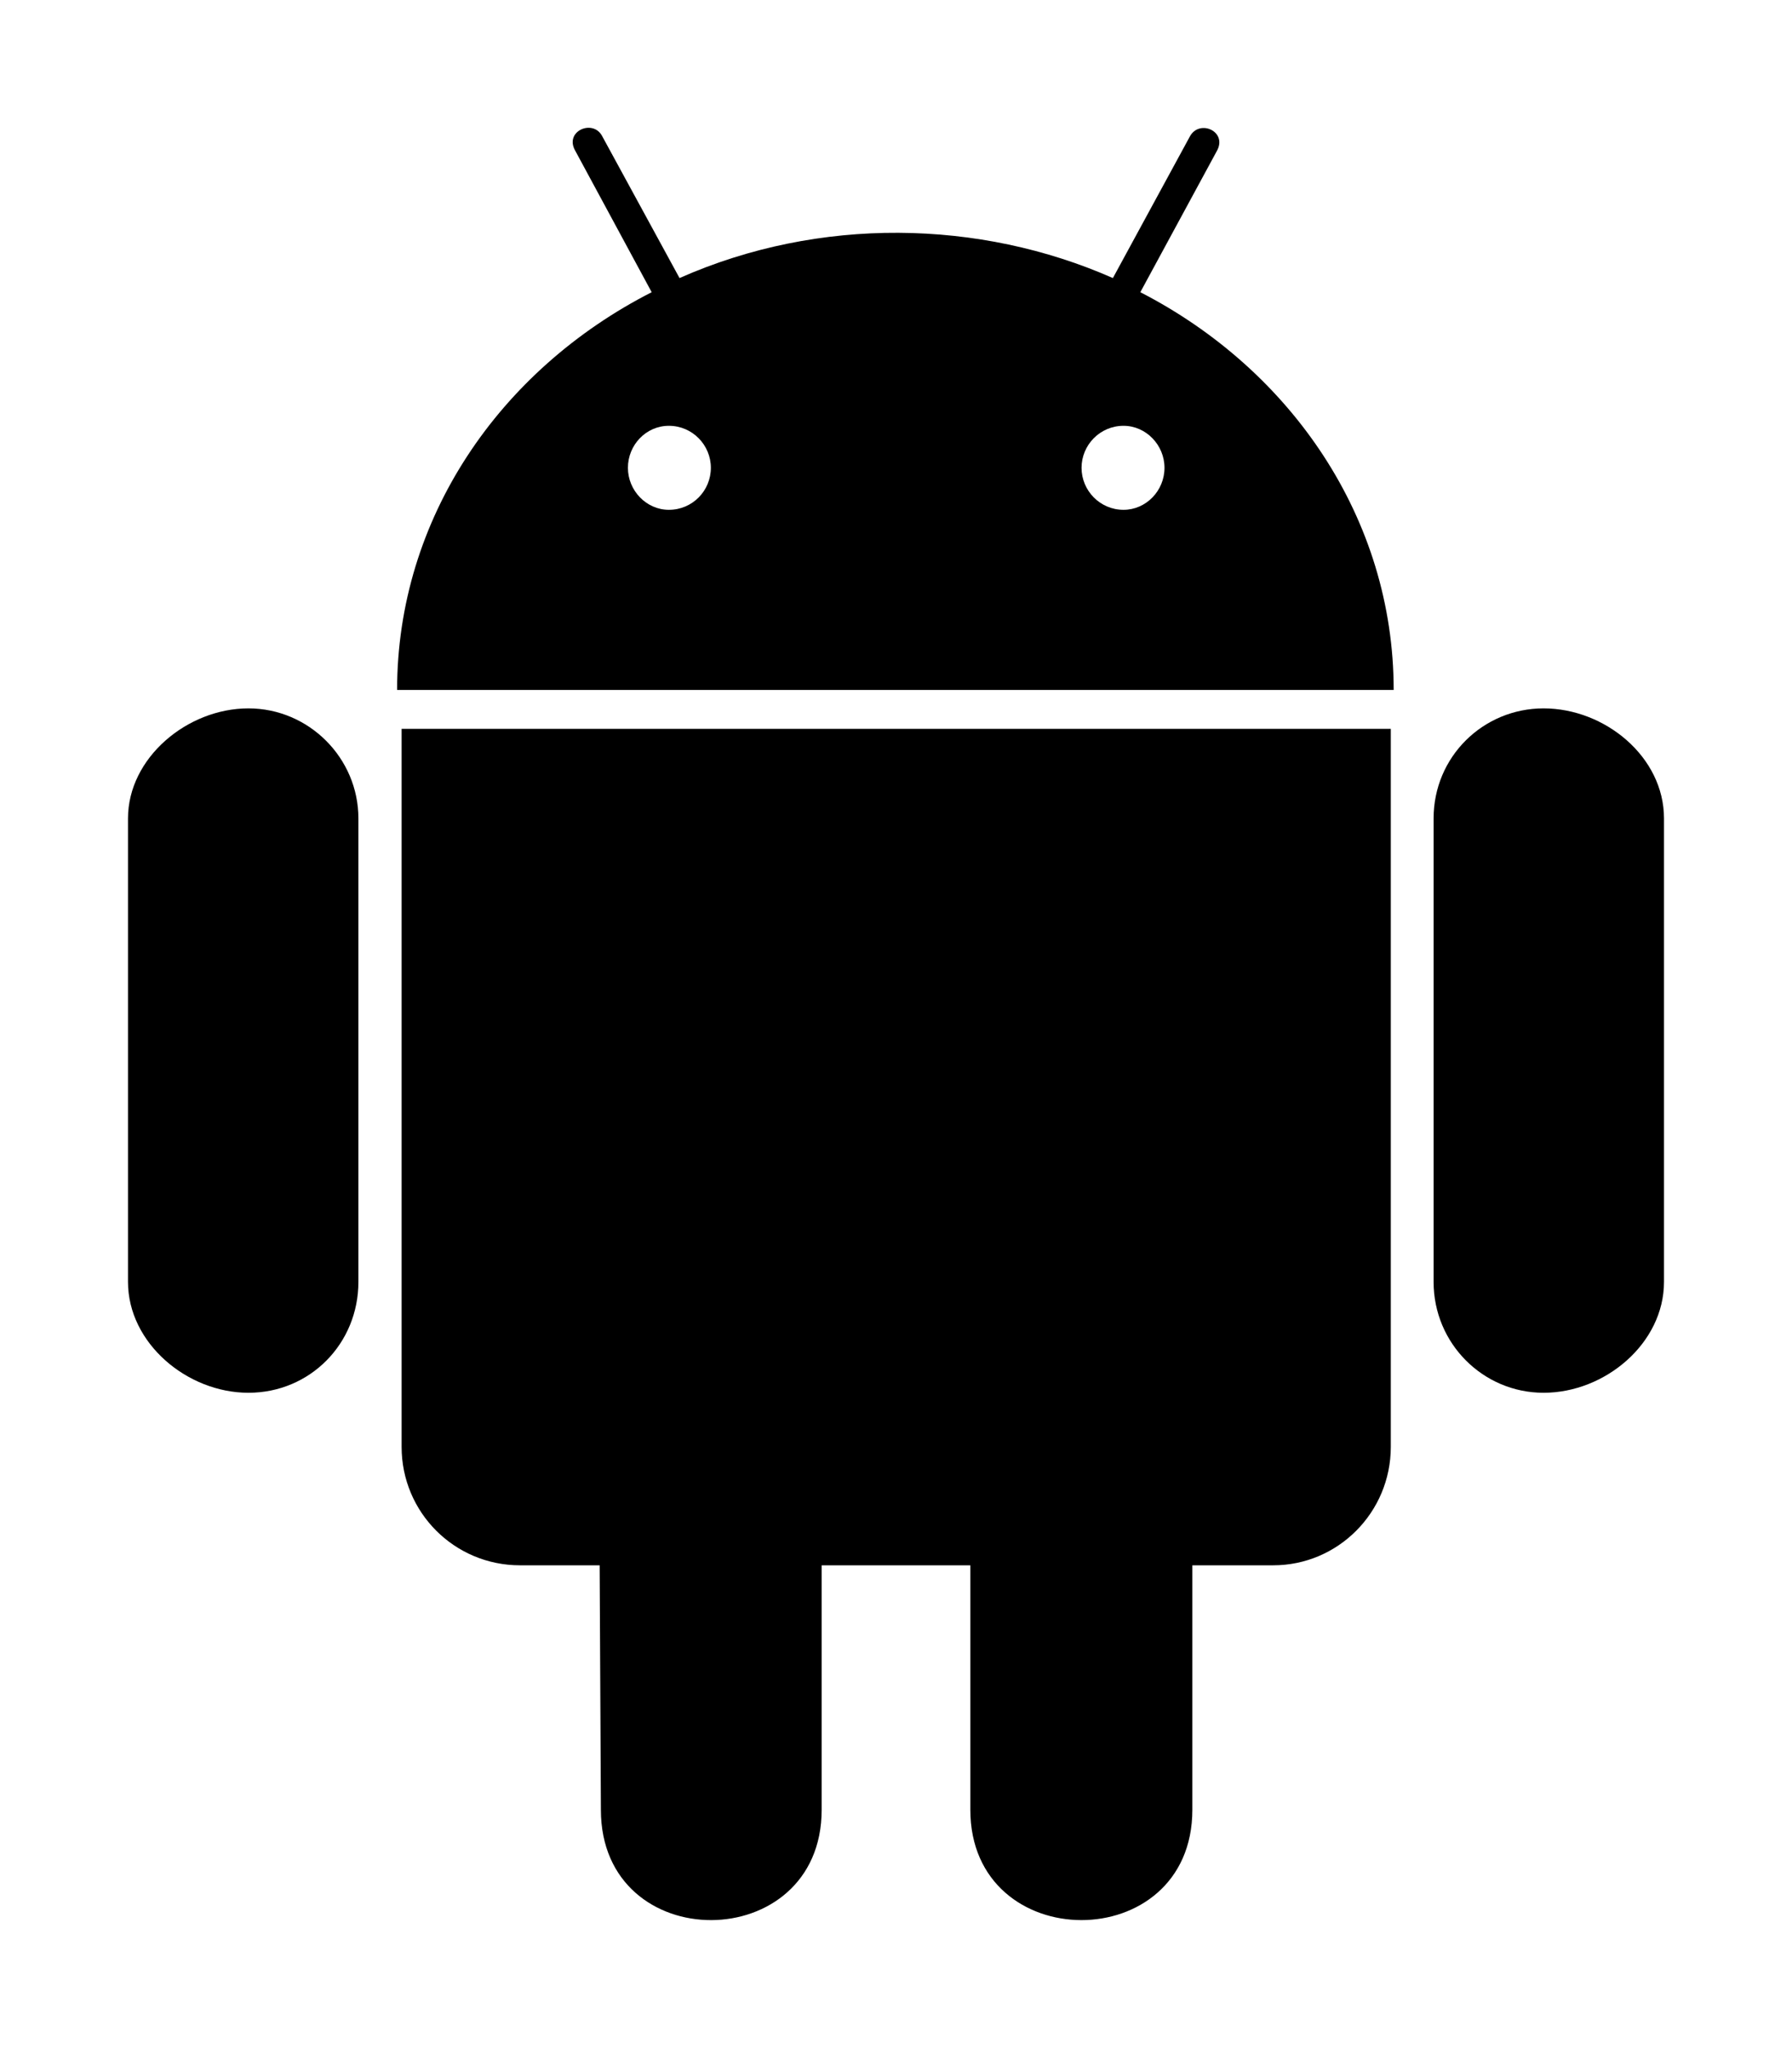 <svg height="1000" width="875" xmlns="http://www.w3.org/2000/svg"><path d="M175 399.4v226.2c0 30.1 -23.6 54.1 -53.7 54.1 -29.9 0 -58.8 -24.2 -58.8 -54.1V399.4c0 -29.5 28.9 -53.7 58.8 -53.7 29.5 0 53.7 24.2 53.7 53.7zm21.1 306.7c0 32 25.8 57.8 57.8 57.8h38.9l.6 119.3c0 72.1 107.8 71.5 107.8 0V763.9h72.6v119.3c0 71.7 108.4 71.9 108.4 0V763.9h39.5c31.6 0 57.4 -25.8 57.4 -57.8V355.7h-483v350.4zM680.5 336.7H193.9c0 -83.6 50 -156.2 124.3 -194.1l-37.3 -69c-5.5 -9.5 8.4 -15.6 13 -7.4l37.9 69.5c68.2 -30.2 146.5 -28.7 211.6 0l37.7 -69.3c4.8 -8.4 18.5 -2.1 13 7.4l-37.3 68.8c73.7 37.9 123.7 110.5 123.7 194.1zM347.1 228.3c0 -11.1 -9 -20.5 -20.5 -20.5 -11.2 0 -20 9.4 -20 20.5s9 20.5 20 20.5c11.5 0 20.5 -9.3 20.5 -20.5zm221.5 0c0 -11.1 -9 -20.5 -20 -20.5 -11.5 0 -20.5 9.4 -20.5 20.5s9 20.5 20.5 20.5c11 0 20 -9.3 20 -20.5zm185.1 117.4c-29.5 0 -53.7 23.6 -53.7 53.7v226.2c0 30.1 24.2 54.1 53.7 54.1 30.1 0 58.8 -24.2 58.8 -54.1V399.4c0 -30.1 -28.9 -53.7 -58.8 -53.7z"/></svg>